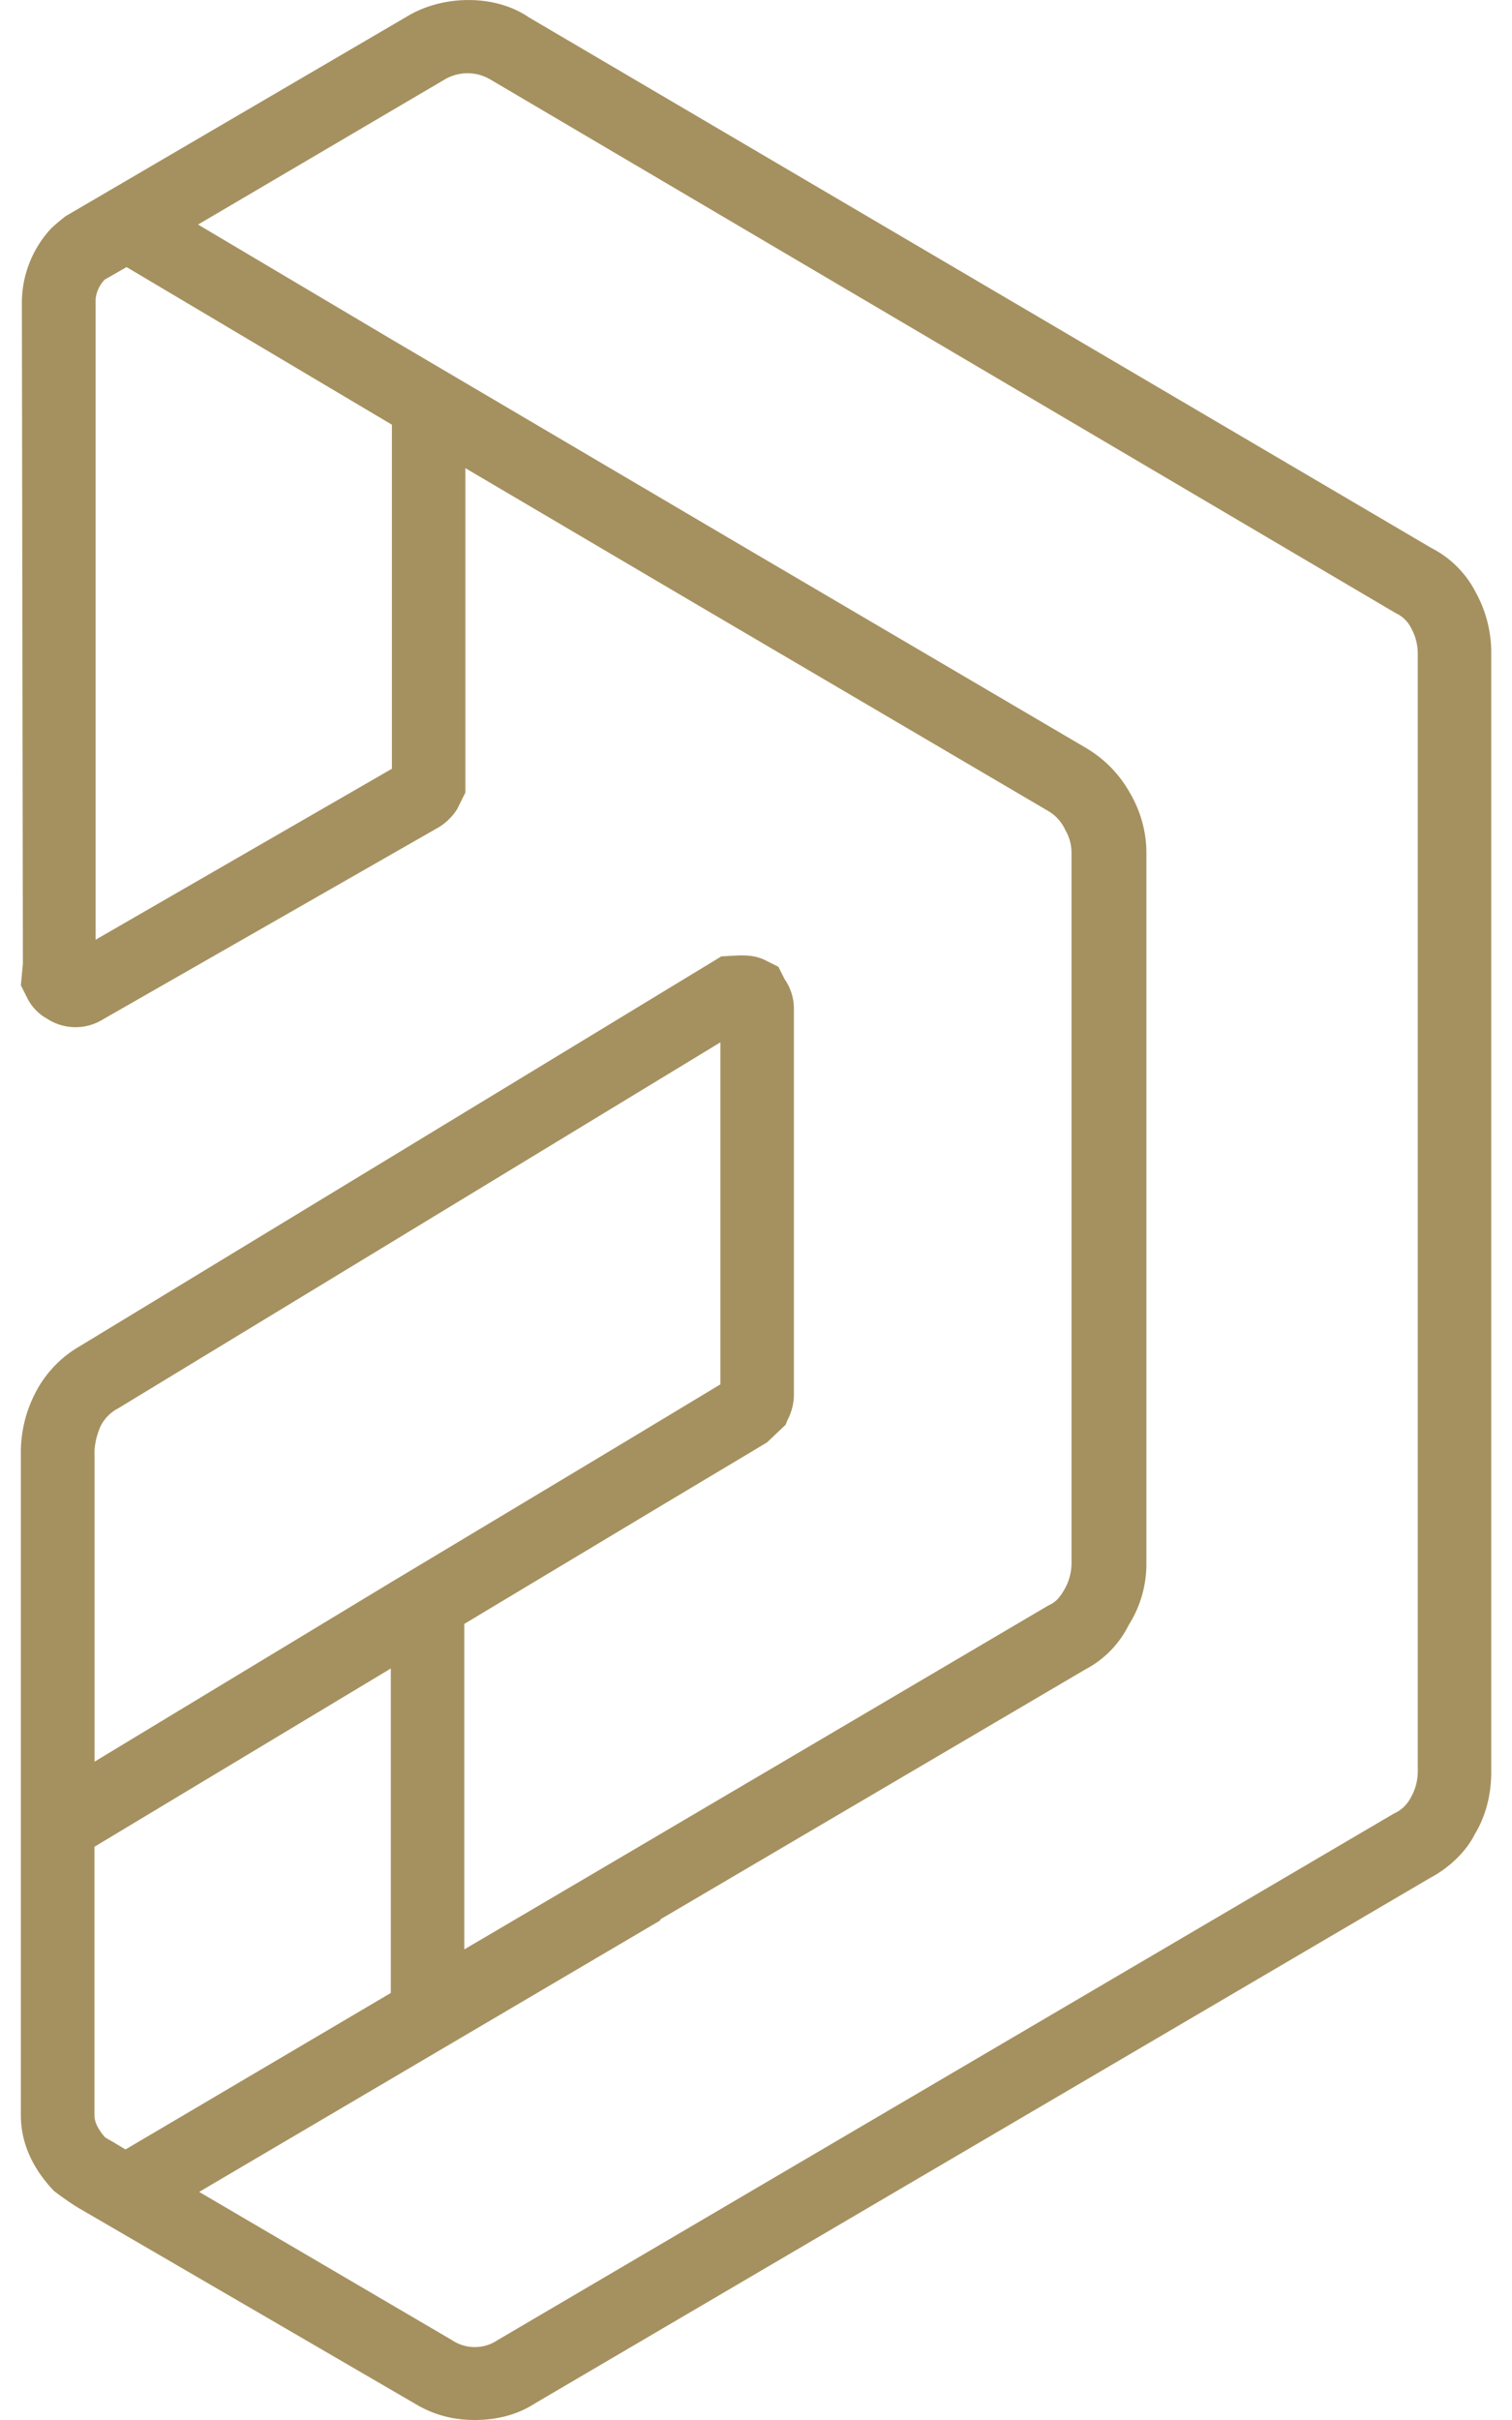 <svg fill="#A5915F" role="img" viewBox="0 0 15 24" xmlns="http://www.w3.org/2000/svg"><title>Altium Designer</title><path d="M14.641 5.876a1.012 1.012 0 0 0-0.442-0.442L5.245 0.171c-0.329-0.226-0.843-0.226-1.203-0.01L0.649 2.145c-0.051 0.041-0.102 0.082-0.144 0.123a1.086 1.086 0 0 0-0.288 0.72l0.01 6.569-0.02 0.215 0.062 0.123a0.478 0.478 0 0 0 0.195 0.206 0.516 0.516 0 0 0 0.555 0.01L4.36 8.2a0.573 0.573 0 0 0 0.175-0.175l0.082-0.165V4.643l2.251 1.326 3.536 2.077a0.413 0.413 0 0 1 0.164 0.185 0.442 0.442 0 0 1 0.062 0.226v7.052a0.52 0.52 0 0 1-0.072 0.257c-0.041 0.072-0.082 0.123-0.154 0.154l-4.225 2.488-1.573 0.925v-3.228l1.953-1.172 1.049-0.627 0.185-0.175 0.021-0.051a0.542 0.542 0 0 0 0.062-0.247V9.999a0.51 0.51 0 0 0-0.092-0.288l-0.062-0.123-0.144-0.072c-0.093-0.041-0.175-0.041-0.247-0.041l-0.175 0.01-6.363 3.865a1.129 1.129 0 0 0-0.442 0.463 1.281 1.281 0 0 0-0.144 0.607v6.559c0 0.257 0.103 0.514 0.329 0.75 0.082 0.062 0.154 0.113 0.236 0.164l3.341 1.943c0.186 0.113 0.381 0.164 0.597 0.164 0.216 0 0.422-0.051 0.596-0.164l8.882-5.212c0.195-0.103 0.36-0.267 0.442-0.432 0.113-0.185 0.164-0.401 0.164-0.617V6.483a1.236 1.236 0 0 0-0.153-0.607zM3.888 7.624L0.948 9.32V2.988c0-0.072 0.031-0.154 0.092-0.216l0.216-0.123 2.632 1.563v3.412z m-2.951 6.795c0-0.093 0.021-0.185 0.062-0.278a0.409 0.409 0 0 1 0.175-0.175l5.973-3.629v3.392l-0.956 0.576-2.313 1.388-2.94 1.778v-3.052z m0 6.559v-2.663l2.94-1.768v3.218l-2.632 1.552-0.103-0.062c-0.051-0.031-0.093-0.051-0.103-0.062-0.061-0.071-0.102-0.143-0.102-0.215z m13.128-3.403a0.518 0.518 0 0 1-0.072 0.257 0.342 0.342 0 0 1-0.165 0.154l-8.892 5.222a0.405 0.405 0 0 1-0.452 0l-2.508-1.47 4.575-2.693v-0.01l4.215-2.478a0.998 0.998 0 0 0 0.432-0.442 1.13 1.13 0 0 0 0.175-0.606V8.457c0-0.216-0.062-0.421-0.165-0.596a1.189 1.189 0 0 0-0.432-0.442l-3.536-2.077-3.352-1.974-1.923-1.141L4.412 0.788a0.446 0.446 0 0 1 0.452 0l8.985 5.294a0.319 0.319 0 0 1 0.154 0.154 0.517 0.517 0 0 1 0.062 0.247v11.092z"/></svg>
